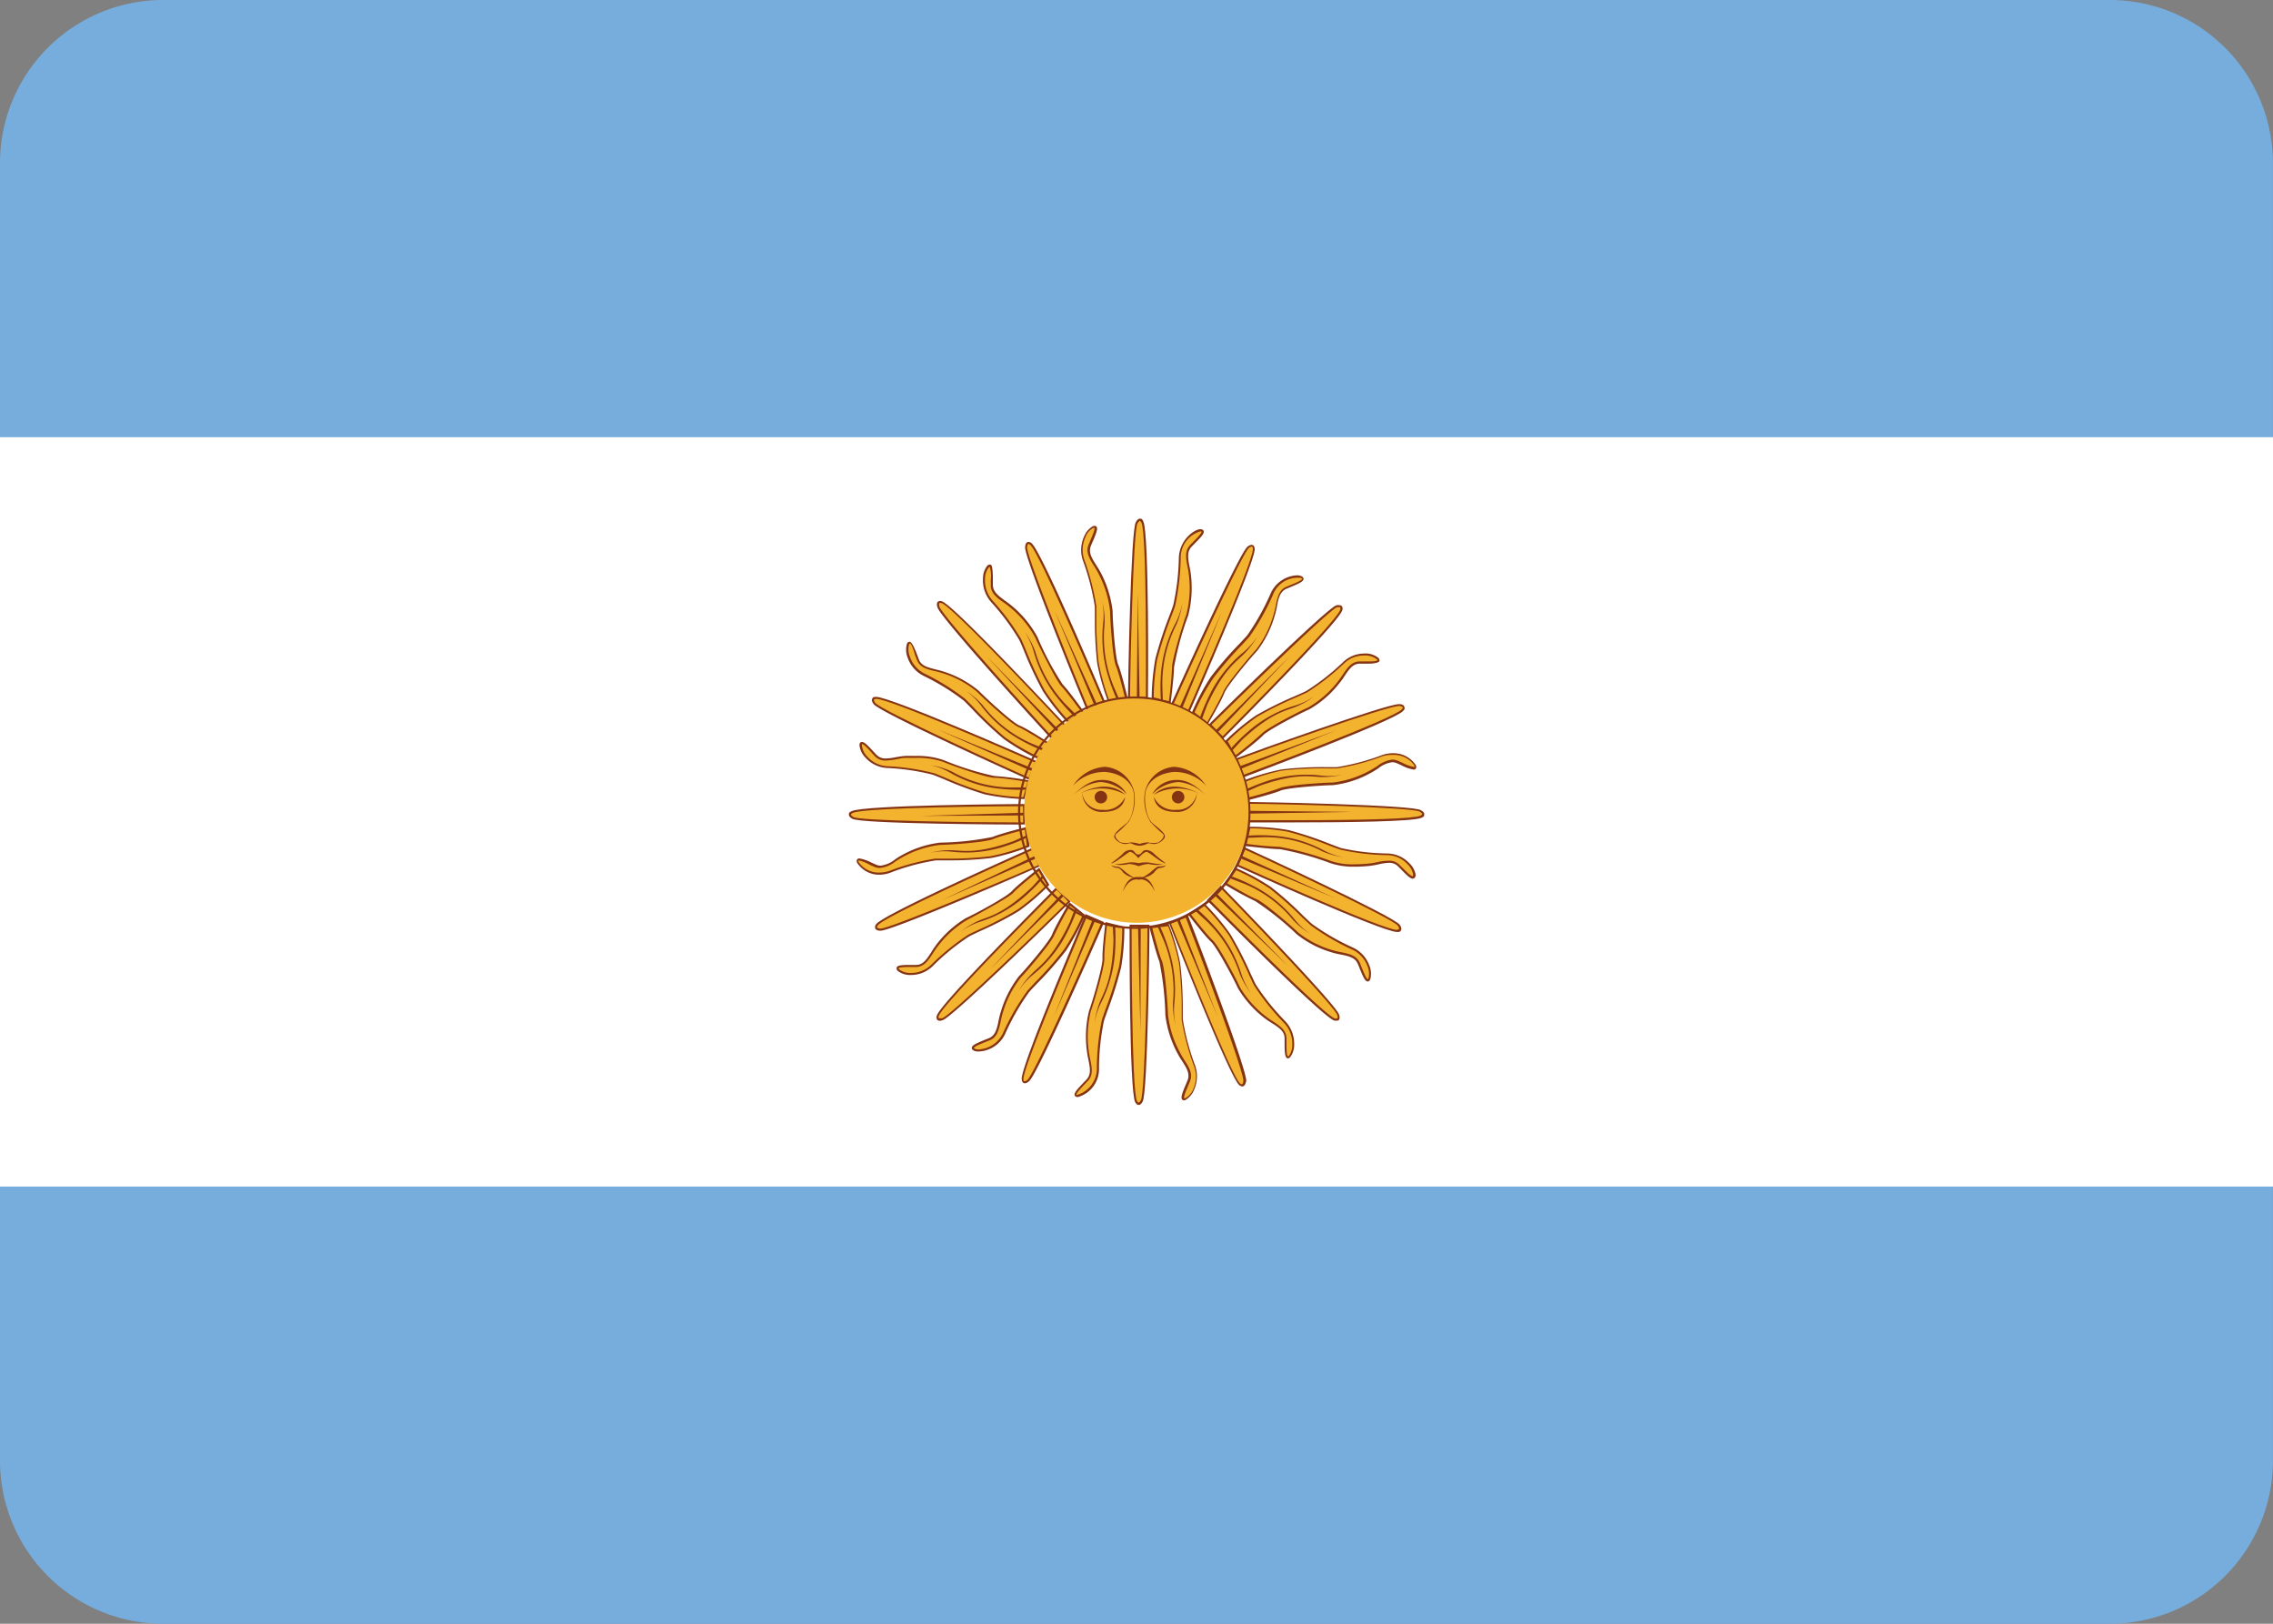 <svg id="Capa_1" data-name="Capa 1" xmlns="http://www.w3.org/2000/svg" viewBox="0 0 286.97 204.98"><rect x="0" y="0" width="286.97" height="204.98" fill="#808080" stroke="none"/><defs><style>.cls-1{fill:#76addd;}.cls-2{fill:#fff;}.cls-3{fill:#f4b32e;}.cls-4{fill:#843413;}</style></defs><path class="cls-1" d="M293.48,232a20.6,20.6,0,0,1-20.71,20.49H27.23A20.6,20.6,0,0,1,6.52,232V68A20.6,20.6,0,0,1,27.23,47.51H272.77A20.6,20.6,0,0,1,293.48,68Z" transform="translate(-6.52 -47.51)"/><path class="cls-2" d="M6.52,102.7h287v94.6H6.52Z" transform="translate(-6.52 -47.51)"/><path class="cls-3" d="M150,113.49c-.6.75-1,20-1,22.12h2.27s.17-20.58-.58-22.2C150.4,112.7,150,113.49,150,113.49Z" transform="translate(-6.52 -47.51)"/><path class="cls-4" d="M151.45,135.74h-2.52v-.13c0-1.12.34-21.37,1-22.2,0,0,.21-.43.5-.43s.32.13.44.37c.75,1.63.59,21.42.58,22.26Zm-2.26-.26h2c0-1.76.13-20.51-.56-22-.07-.13-.15-.21-.21-.21s-.22.18-.28.3C149.59,114.29,149.2,132.52,149.19,135.48Z" transform="translate(-6.52 -47.51)"/><polygon class="cls-4" points="143.53 88.05 143.64 74.77 143.87 88.01 143.53 88.05"/><path class="cls-3" d="M136.07,116.58c-.25.94,7,18.73,7.83,20.64l2.07-.93s-7.95-18.91-9.27-20.08C136.1,115.71,136.07,116.58,136.07,116.58Z" transform="translate(-6.52 -47.51)"/><path class="cls-4" d="M143.83,137.4l-.05-.12c-.44-1-8.12-19.7-7.83-20.74,0-.21.1-.62.42-.62a.63.63,0,0,1,.41.19c1.33,1.18,9,19.35,9.31,20.13l0,.12Zm-7.46-21.22c-.12,0-.17.28-.17.4-.22.91,6.61,17.76,7.77,20.47l1.83-.83c-.68-1.61-8-18.82-9.19-19.91C136.48,116.2,136.41,116.18,136.37,116.18Z" transform="translate(-6.52 -47.51)"/><polygon class="cls-4" points="138.26 89.25 133.13 77.06 138.56 89.08 138.26 89.25"/><path class="cls-3" d="M164.16,116.57c-.85.45-8.79,17.93-9.62,19.84l2.07.93s8.28-18.75,8.24-20.54C164.81,116,164.16,116.57,164.16,116.57Z" transform="translate(-6.52 -47.51)"/><path class="cls-4" d="M156.68,137.52l-2.31-1,0-.12c.45-1,8.74-19.41,9.68-19.9a.89.89,0,0,1,.48-.21c.14,0,.37.07.4.54,0,1.8-7.91,19.84-8.25,20.61Zm-2-1.18,1.84.83c.7-1.6,8.21-18.7,8.18-20.37,0-.19-.06-.29-.15-.29a.64.64,0,0,0-.33.16C163.44,117.12,155.89,133.64,154.71,136.34Z" transform="translate(-6.52 -47.51)"/><polygon class="cls-4" points="148.95 89.26 154.29 77.16 149.27 89.36 148.95 89.26"/><path class="cls-3" d="M175.29,124.12c-.94.1-14.56,13.44-16,14.91l1.59,1.64s14.38-14.4,15-16.08C176.1,123.84,175.29,124.12,175.29,124.12Z" transform="translate(-6.52 -47.51)"/><path class="cls-4" d="M160.88,140.86,159.11,139l.09-.09c.77-.79,15-14.82,16.08-15a1,1,0,0,1,.31,0,.41.41,0,0,1,.37.16.59.59,0,0,1,0,.53c-.6,1.7-14.42,15.55-15,16.14ZM159.47,139l1.42,1.46c1.22-1.23,14.29-14.38,14.85-16,0-.13,0-.24,0-.29a.21.21,0,0,0-.16,0,1,1,0,0,0-.26,0C174.43,124.37,161.53,137,159.47,139Z" transform="translate(-6.52 -47.51)"/><polygon class="cls-4" points="153.5 92.2 162.78 82.91 153.77 92.42 153.5 92.2"/><path class="cls-3" d="M158.07,114.42a3.55,3.55,0,0,0-2.59,3.54,30.58,30.58,0,0,1-.71,5.93c-.25.85-1.79,4.61-2.26,6.76a29.44,29.44,0,0,0-.46,5l2.15.56s.45-3.38.42-4.43a38.66,38.66,0,0,1,1.79-6.61,13,13,0,0,0,.35-5c-.13-1.44-.8-2.82.1-3.77S158.94,114.45,158.07,114.42Z" transform="translate(-6.52 -47.51)"/><path class="cls-4" d="M154.3,136.37l-2.38-.62v-.1a30,30,0,0,1,.47-5,49.2,49.2,0,0,1,1.75-5.36c.25-.65.44-1.16.51-1.41a30,30,0,0,0,.7-5.89c.06-2.38,2-3.67,2.7-3.67.24,0,.38.08.43.21.12.31-.31.77-1.08,1.54l-.45.47c-.61.64-.44,1.5-.25,2.5a10.58,10.58,0,0,1,.19,1.17,13.85,13.85,0,0,1-.36,5,37.86,37.86,0,0,0-1.79,6.56c0,1.05-.4,4.31-.42,4.45Zm-2.12-.82,1.91.49a42.46,42.46,0,0,0,.4-4.25c0-1.09,1.44-5.73,1.8-6.67a13.31,13.31,0,0,0,.34-4.92,10.42,10.42,0,0,0-.18-1.14c-.2-1-.39-2,.31-2.73l.46-.47c.4-.41,1.08-1.1,1-1.26,0,0,0,0-.17,0h0a3.43,3.43,0,0,0-2.46,3.41,31.47,31.47,0,0,1-.71,6c-.08.26-.27.77-.52,1.42a47.92,47.92,0,0,0-1.74,5.33A28.79,28.79,0,0,0,152.18,135.55Z" transform="translate(-6.52 -47.51)"/><path class="cls-4" d="M153.08,135.78a23.56,23.56,0,0,1,0-3,16.47,16.47,0,0,1,1.86-6.62,9,9,0,0,0,.86-2.59,10.65,10.65,0,0,1-.74,2.75,16.46,16.46,0,0,0-1.79,7.74l.06,1.93Z" transform="translate(-6.52 -47.51)"/><path class="cls-3" d="M170.79,120.35a3.5,3.5,0,0,0-3.74,2.23,29.75,29.75,0,0,1-2.9,5.18c-.56.68-3.41,3.53-4.66,5.33a29,29,0,0,0-2.33,4.42l1.76,1.37S160.63,136,161,135s3.48-4.66,4.17-5.38a13.1,13.1,0,0,0,2.22-4.45c.43-1.38.33-2.91,1.52-3.43S171.57,120.73,170.79,120.35Z" transform="translate(-6.52 -47.51)"/><path class="cls-4" d="M159,139.07l-2-1.52,0-.09a28.66,28.66,0,0,1,2.35-4.45,44.94,44.94,0,0,1,3.66-4.24c.47-.5.84-.89,1-1.09a30.47,30.47,0,0,0,2.89-5.16,3.83,3.83,0,0,1,3.37-2.38,1.33,1.33,0,0,1,.54.1c.19.09.29.21.28.35,0,.33-.57.58-1.57,1l-.6.25c-.8.35-1,1.21-1.18,2.2a9.56,9.56,0,0,1-.27,1.15,13.38,13.38,0,0,1-2.25,4.5c-.74.77-3.79,4.39-4.14,5.34s-2,3.8-2.09,3.92Zm-1.64-1.6,1.57,1.21c.33-.57,1.67-2.92,2-3.76.38-1,3.5-4.7,4.19-5.42a13.12,13.12,0,0,0,2.19-4.4,9.11,9.11,0,0,0,.27-1.12c.21-1,.4-2,1.33-2.39l.6-.25c.53-.22,1.41-.58,1.42-.76,0,0,0,0-.14-.11a3.35,3.35,0,0,0-3.57,2.16,30.23,30.23,0,0,1-2.92,5.21c-.17.21-.55.61-1,1.11a46.87,46.87,0,0,0-3.63,4.21A28.73,28.73,0,0,0,157.32,137.47Z" transform="translate(-6.52 -47.51)"/><path class="cls-4" d="M158.05,138a26,26,0,0,1,1.18-2.77,16.19,16.19,0,0,1,4.23-5.35,9.25,9.25,0,0,0,1.79-2,10.69,10.69,0,0,1-1.73,2.24c-1,1-2.57,2-4.6,6.41l-.67,1.8Z" transform="translate(-6.52 -47.51)"/><path class="cls-3" d="M183.22,136.5c-.9-.31-18.68,6.1-20.59,6.83l.79,2.17s18.9-7.06,20.13-8.34C184.07,136.57,183.22,136.5,183.22,136.5Z" transform="translate(-6.52 -47.51)"/><path class="cls-4" d="M163.35,145.66l-.89-2.41.12,0c1.63-.63,18.87-6.85,20.55-6.85h.13s.46,0,.56.33,0,.34-.18.55c-1.23,1.29-19.4,8.08-20.17,8.37Zm-.55-2.25.7,1.92c1.61-.6,18.82-7.07,20-8.26.1-.12.15-.22.12-.27s-.24-.16-.37-.17h-.08C181.6,136.62,165.44,142.41,162.8,143.41Z" transform="translate(-6.52 -47.51)"/><polygon class="cls-4" points="156.51 96.74 168.7 92.19 156.66 97.05 156.51 96.74"/><path class="cls-3" d="M185.83,149.88c-.73-.62-19.58-1-21.62-1v2.32s20.12.2,21.7-.57C186.6,150.25,185.83,149.88,185.83,149.88Z" transform="translate(-6.52 -47.51)"/><path class="cls-4" d="M169.64,151.33h0c-3.08,0-5.4,0-5.42,0h-.13v-2.58h.13c1.1,0,20.89.36,21.71,1.05,0,0,.41.2.41.5s-.12.33-.36.45C184.93,151.23,176.51,151.33,169.64,151.33Zm-5.3-.28c.52,0,2.62,0,5.29,0,9.69,0,15.46-.2,16.23-.57.13-.07.21-.15.21-.21s-.17-.24-.29-.29c-.72-.57-18.55-1-21.44-1Z" transform="translate(-6.52 -47.51)"/><polygon class="cls-4" points="157.75 102.36 170.72 102.49 157.78 102.71 157.75 102.36"/><path class="cls-3" d="M180.4,130.64a3.42,3.42,0,0,0-4.28.57,28.84,28.84,0,0,1-4.64,3.63c-.77.41-4.48,1.91-6.31,3.08a28.32,28.32,0,0,0-3.81,3.16l1.11,2s2.67-2,3.38-2.79,5-2.93,5.88-3.32a12.56,12.56,0,0,0,3.73-3.22c.91-1.1,1.4-2.56,2.7-2.57S181,131.29,180.4,130.64Z" transform="translate(-6.52 -47.51)"/><path class="cls-4" d="M162.43,143.23l-1.24-2.18.08-.07a28.19,28.19,0,0,1,3.84-3.17,46,46,0,0,1,5-2.47c.62-.27,1.11-.49,1.34-.61a29.44,29.44,0,0,0,4.61-3.61,3.87,3.87,0,0,1,2.71-1.11,2.58,2.58,0,0,1,1.76.54c.14.16.19.31.13.44s-.56.3-1.3.3h-1.17c-.88,0-1.36.72-1.92,1.56a8.81,8.81,0,0,1-.69.95,13,13,0,0,1-3.77,3.26c-1,.43-5.15,2.56-5.84,3.29s-3.29,2.72-3.4,2.8Zm-.91-2.13,1,1.74a41.22,41.22,0,0,0,3.25-2.68c.74-.78,5-2.95,5.92-3.35a12.89,12.89,0,0,0,3.68-3.19c.24-.29.46-.62.67-.93.58-.86,1.12-1.67,2.12-1.68h1.18c.91,0,1-.1,1.07-.14s0-.06-.09-.15a2.4,2.4,0,0,0-1.57-.46,3.64,3.64,0,0,0-2.54,1,29.5,29.5,0,0,1-4.66,3.65c-.24.12-.73.34-1.36.62a45.42,45.42,0,0,0-4.94,2.45A27.3,27.3,0,0,0,161.52,141.1Z" transform="translate(-6.52 -47.51)"/><path class="cls-4" d="M162,141.92a23.59,23.59,0,0,1,2.13-2.09,15.83,15.83,0,0,1,5.92-3.26,8.65,8.65,0,0,0,2.42-1.18,10.16,10.16,0,0,1-2.44,1.38c-1.32.5-3.14.85-6.66,4.1l-1.3,1.4Z" transform="translate(-6.52 -47.51)"/><path class="cls-3" d="M185.15,144.09a3.46,3.46,0,0,0-4.17-1.18,28.51,28.51,0,0,1-5.65,1.5c-.87.06-4.85,0-7,.31a28.46,28.46,0,0,0-4.72,1.39l.28,2.25s3.24-.8,4.18-1.22,5.69-.71,6.67-.71a12.13,12.13,0,0,0,4.66-1.49c1.27-.64,2.27-1.79,3.47-1.28S185.44,144.92,185.15,144.09Z" transform="translate(-6.52 -47.51)"/><path class="cls-4" d="M163.8,148.52l-.31-2.49.09,0a28.47,28.47,0,0,1,4.75-1.39,43.39,43.39,0,0,1,5.52-.29c.68,0,1.21,0,1.47,0a29.43,29.43,0,0,0,5.62-1.49,4,4,0,0,1,1.4-.26,3.34,3.34,0,0,1,2.93,1.51.46.46,0,0,1,0,.42.34.34,0,0,1-.29.13h0a5.25,5.25,0,0,1-1.54-.55l-.59-.26a1.41,1.41,0,0,0-.56-.12,3.62,3.62,0,0,0-1.8.8,11,11,0,0,1-1,.6,12.76,12.76,0,0,1-4.72,1.5c-1,0-5.72.3-6.62.7s-4.07,1.19-4.2,1.23Zm0-2.32.25,2a41.39,41.39,0,0,0,4-1.18c1-.43,5.74-.72,6.72-.72a12.93,12.93,0,0,0,4.61-1.47c.33-.18.66-.39,1-.59a3.77,3.77,0,0,1,1.94-.84,1.74,1.74,0,0,1,.66.14l.59.26a5.31,5.31,0,0,0,1.44.53.12.12,0,0,0,.08,0s0-.06,0-.18a3.11,3.11,0,0,0-2.69-1.34A3.84,3.84,0,0,0,181,143a28.68,28.68,0,0,1-5.68,1.51c-.27,0-.8,0-1.49,0a44.58,44.58,0,0,0-5.48.28A27.65,27.65,0,0,0,163.77,146.2Z" transform="translate(-6.52 -47.51)"/><path class="cls-4" d="M163.89,147.14a23.76,23.76,0,0,1,2.75-1.08,15.69,15.69,0,0,1,6.7-.64,8.42,8.42,0,0,0,2.67-.13,10,10,0,0,1-2.77.31c-1.4-.07-3.21-.47-7.69,1.11l-1.74.77Z" transform="translate(-6.52 -47.51)"/><path class="cls-3" d="M183.12,164.32c-.43-.86-17.58-8.87-19.46-9.7l-.89,2.13s18.39,8.34,20.14,8.28C183.68,165,183.12,164.32,183.12,164.32Z" transform="translate(-6.52 -47.51)"/><path class="cls-4" d="M182.89,165.16c-1.86,0-19.43-7.95-20.18-8.29l-.11-.05,1-2.37.12.05c1,.45,19,8.8,19.52,9.76,0,0,.29.36.18.64s-.23.25-.5.26Zm-20-8.48c1.57.71,18.23,8.22,20,8.22V165l0-.13c.15,0,.25-.05.27-.1s-.07-.29-.15-.39c-.44-.82-16.65-8.43-19.3-9.61Z" transform="translate(-6.52 -47.51)"/><polygon class="cls-4" points="156.8 108.06 168.67 113.44 156.7 108.39 156.8 108.06"/><path class="cls-3" d="M185.06,158a3.52,3.52,0,0,0-3.48-2.63,28.46,28.46,0,0,1-5.8-.67c-.84-.26-4.52-1.81-6.63-2.27a27.9,27.9,0,0,0-4.89-.43l-.53,2.2s3.31.43,4.33.39,5.57,1.43,6.48,1.79a12.25,12.25,0,0,0,4.87.32c1.41-.14,2.75-.84,3.69.07S185,158.88,185.06,158Z" transform="translate(-6.52 -47.51)"/><path class="cls-4" d="M184.88,158.43h0c-.31,0-.74-.42-1.41-1.11-.16-.16-.31-.32-.46-.46a1.54,1.54,0,0,0-1.14-.43,7.16,7.16,0,0,0-1.3.19,10.2,10.2,0,0,1-1.15.2,17.08,17.08,0,0,1-1.88.1,9.17,9.17,0,0,1-3-.43,37.92,37.92,0,0,0-6.4-1.78h0c-1,0-4.22-.38-4.35-.39l-.15,0,.59-2.44h.1a27.72,27.72,0,0,1,4.92.43,45.58,45.58,0,0,1,5.25,1.76c.64.24,1.14.44,1.39.51a27.78,27.78,0,0,0,5.76.67,3.93,3.93,0,0,1,2.82,1.25,2.59,2.59,0,0,1,.79,1.52C185.17,158.37,185,158.43,184.88,158.43Zm-3-2.26a1.74,1.74,0,0,1,1.31.5l.47.46c.45.46,1,1,1.23,1,0,0,.05-.15.05-.18a2.34,2.34,0,0,0-.71-1.33,3.58,3.58,0,0,0-2.64-1.16,29,29,0,0,1-5.84-.69c-.25-.08-.76-.27-1.4-.51a43.7,43.7,0,0,0-5.21-1.75,26.91,26.91,0,0,0-4.77-.43l-.47,1.95a38.18,38.18,0,0,0,4.16.38h0a38.39,38.39,0,0,1,6.49,1.79,8.51,8.51,0,0,0,2.95.42c.76,0,1.43-.06,1.86-.1s.75-.12,1.12-.19A6.68,6.68,0,0,1,181.87,156.17Z" transform="translate(-6.52 -47.51)"/><path class="cls-4" d="M164.14,153a21.38,21.38,0,0,1,3,0,15.56,15.56,0,0,1,6.48,1.85,8.62,8.62,0,0,0,2.54.87,10.34,10.34,0,0,1-2.7-.74,15.39,15.39,0,0,0-7.57-1.78l-1.89.08Z" transform="translate(-6.52 -47.51)"/><path class="cls-3" d="M175.47,175.59c-.11-1-13.35-14.7-14.81-16.15l-1.58,1.65s14.28,14.5,15.94,15.08C175.76,176.41,175.47,175.59,175.47,175.59Z" transform="translate(-6.52 -47.51)"/><path class="cls-4" d="M175.25,176.35a1,1,0,0,1-.27,0c-1.67-.59-15.41-14.52-16-15.11l-.09-.1,1.76-1.84.09.09c.79.79,14.72,15.16,14.84,16.23a.77.77,0,0,1,0,.62A.35.35,0,0,1,175.25,176.35Zm-16-15.26c1.22,1.24,14.26,14.41,15.8,15l.19,0c.09,0,.11,0,.12,0a.6.6,0,0,0,0-.41c-.12-.92-12.62-13.93-14.68-16Z" transform="translate(-6.52 -47.51)"/><polygon class="cls-4" points="153.49 112.68 162.7 122.03 153.28 112.96 153.49 112.68"/><path class="cls-3" d="M163.67,184c.28-.93-6.55-18.91-7.33-20.84l-2.09.88s7.49,19.1,8.79,20.31C163.62,184.88,163.67,184,163.67,184Z" transform="translate(-6.52 -47.51)"/><path class="cls-4" d="M163.36,184.66h0a.68.68,0,0,1-.41-.2c-1.3-1.22-8.51-19.58-8.82-20.36l0-.12,2.33-1,.05.12c.42,1,7.64,19.89,7.34,20.92C163.79,184.25,163.68,184.66,163.36,184.66Zm-9-20.54c.65,1.63,7.51,19,8.71,20.15a.39.39,0,0,0,.24.12c.12,0,.18-.29.18-.39.24-.9-6.18-17.92-7.27-20.66Z" transform="translate(-6.52 -47.51)"/><polygon class="cls-4" points="148.93 116.09 153.76 128.41 148.63 116.26 148.93 116.09"/><path class="cls-3" d="M169.38,180.85a3.63,3.63,0,0,0-.71-4.36,29.88,29.88,0,0,1-3.69-4.63c-.42-.78-2-4.52-3.2-6.35a29,29,0,0,0-3.21-3.8l-1.88,1.2s2.07,2.67,2.83,3.37,3,5,3.43,5.9a12.45,12.45,0,0,0,3.27,3.71c1.1.9,2.54,1.36,2.59,2.68S168.75,181.47,169.38,180.85Z" transform="translate(-6.52 -47.51)"/><path class="cls-4" d="M169.14,181.12h0c-.41,0-.43-.79-.44-1.89,0-.22,0-.44,0-.66,0-.89-.75-1.36-1.59-1.9a10.31,10.31,0,0,1-1-.68,13.36,13.36,0,0,1-3.31-3.75c-.44-1-2.66-5.19-3.4-5.86s-2.76-3.28-2.84-3.39l-.09-.12,2.08-1.33.08.07a28.94,28.94,0,0,1,3.22,3.83,46.17,46.17,0,0,1,2.57,5c.29.62.52,1.12.64,1.35a29.55,29.55,0,0,0,3.68,4.59,4.11,4.11,0,0,1,1.17,2.91,2.6,2.6,0,0,1-.48,1.64A.46.46,0,0,1,169.14,181.12Zm-12.26-18.18c.4.52,2.07,2.64,2.72,3.24.8.73,3.05,5,3.46,5.95a13,13,0,0,0,3.24,3.66,9.71,9.71,0,0,0,.93.65c.86.57,1.67,1.1,1.71,2.12,0,.22,0,.44,0,.67,0,.48,0,1.62.19,1.62s.05,0,.15-.09a2.34,2.34,0,0,0,.39-1.46,3.73,3.73,0,0,0-1.1-2.72,29.9,29.9,0,0,1-3.71-4.66c-.13-.23-.36-.73-.65-1.36a47.44,47.44,0,0,0-2.55-5,29.43,29.43,0,0,0-3.12-3.71Z" transform="translate(-6.52 -47.51)"/><path class="cls-4" d="M157.77,162.37a23.39,23.39,0,0,1,2.1,2.11,16.4,16.4,0,0,1,3.38,6,9.08,9.08,0,0,0,1.23,2.43,10.49,10.49,0,0,1-1.43-2.45,16.29,16.29,0,0,0-4.21-6.68l-1.41-1.29Z" transform="translate(-6.52 -47.51)"/><path class="cls-3" d="M179.42,171.06a3.59,3.59,0,0,0-2.2-3.8,29.55,29.55,0,0,1-5.09-2.94c-.67-.57-3.47-3.46-5.24-4.73a27.92,27.92,0,0,0-4.33-2.35l-1.33,1.82s2.88,1.72,3.84,2.09,4.58,3.53,5.29,4.22a12.22,12.22,0,0,0,4.36,2.24c1.35.43,2.85.33,3.36,1.54S179.06,171.87,179.42,171.06Z" transform="translate(-6.52 -47.51)"/><path class="cls-4" d="M179.2,171.41c-.33,0-.58-.58-1-1.6-.08-.21-.16-.42-.25-.61-.34-.82-1.18-1-2.15-1.19a9.26,9.26,0,0,1-1.13-.27,12.93,12.93,0,0,1-4.41-2.27,37.32,37.32,0,0,0-5.25-4.2,43.62,43.62,0,0,1-3.85-2.1l-.13-.07,1.47-2,.1,0a28.51,28.51,0,0,1,4.36,2.37,44.61,44.61,0,0,1,4.16,3.71c.5.47.89.85,1.09,1a29.16,29.16,0,0,0,5.05,2.92,4,4,0,0,1,2.13,2.27,2.66,2.66,0,0,1,.14,1.71C179.45,171.31,179.34,171.41,179.2,171.41ZM161.42,159c.56.33,2.87,1.69,3.69,2,1,.38,4.62,3.55,5.33,4.25a12.69,12.69,0,0,0,4.32,2.21,10.34,10.34,0,0,0,1.1.26c1,.21,1.94.4,2.34,1.34.08.2.17.41.25.62.22.54.58,1.44.75,1.44,0,0,.05,0,.1-.14a2.35,2.35,0,0,0-.14-1.51,3.68,3.68,0,0,0-2-2.12,29.61,29.61,0,0,1-5.12-3c-.2-.17-.59-.55-1.09-1a45.45,45.45,0,0,0-4.14-3.69,28.64,28.64,0,0,0-4.22-2.3Z" transform="translate(-6.52 -47.51)"/><path class="cls-4" d="M162.05,158.16a22.05,22.05,0,0,1,2.71,1.19,15.92,15.92,0,0,1,5.26,4.29,8.48,8.48,0,0,0,2,1.8,10.35,10.35,0,0,1-2.21-1.75,15.83,15.83,0,0,0-6.29-4.65l-1.77-.68Z" transform="translate(-6.52 -47.51)"/><path class="cls-3" d="M150.67,186.51c.59-.76.86-20,.85-22.13h-2.26s-.06,20.59.69,22.2C150.3,187.3,150.67,186.51,150.67,186.51Z" transform="translate(-6.52 -47.51)"/><path class="cls-4" d="M150.27,187h0c-.17,0-.31-.13-.44-.37-.75-1.63-.7-21.41-.7-22.26v-.13h2.52v.13c0,1.12-.22,21.37-.88,22.21C150.76,186.61,150.57,187,150.27,187Zm-.88-22.5c0,1.76,0,20.51.67,22,.07.13.15.21.21.21s.23-.18.28-.3c.55-.74.85-19,.84-21.94Z" transform="translate(-6.52 -47.51)"/><polygon class="cls-4" points="144.02 116.93 143.98 130.2 143.68 116.97 144.02 116.93"/><path class="cls-3" d="M142.6,185.87a3.55,3.55,0,0,0,2.54-3.57,30.55,30.55,0,0,1,.63-5.94c.24-.86,1.73-4.64,2.17-6.79a30.1,30.1,0,0,0,.4-5l-2.16-.53s-.4,3.39-.36,4.43-1.36,5.7-1.7,6.64a13.25,13.25,0,0,0-.29,5c.15,1.44.84,2.8,0,3.77S141.73,185.85,142.6,185.87Z" transform="translate(-6.52 -47.51)"/><path class="cls-4" d="M142.61,186h0c-.21,0-.35-.07-.4-.2-.12-.31.3-.77,1.05-1.56l.45-.47c.6-.65.42-1.51.22-2.5a11,11,0,0,1-.2-1.17,13.56,13.56,0,0,1,.29-5c.37-1,1.74-5.58,1.69-6.59s.35-4.31.37-4.45v-.15l2.39.59v.1a30,30,0,0,1-.4,5,47.1,47.1,0,0,1-1.69,5.39c-.23.65-.42,1.17-.49,1.42a30.14,30.14,0,0,0-.62,5.9A3.67,3.67,0,0,1,142.61,186Zm3.68-21.8c-.07.65-.38,3.35-.34,4.26.05,1.09-1.36,5.75-1.71,6.69a13.31,13.31,0,0,0-.28,4.92,11.05,11.05,0,0,0,.2,1.15c.21,1,.41,2-.28,2.73l-.45.47c-.4.42-1.07,1.12-1,1.28s0,0,.17,0v0a3.47,3.47,0,0,0,2.4-3.44,30.67,30.67,0,0,1,.64-6c.07-.26.26-.77.49-1.43a47,47,0,0,0,1.68-5.35,28.86,28.86,0,0,0,.39-4.88Z" transform="translate(-6.52 -47.51)"/><path class="cls-4" d="M147.31,164.44a25,25,0,0,1,0,3,16.55,16.55,0,0,1-1.77,6.64,8.71,8.71,0,0,0-.83,2.6,10.71,10.71,0,0,1,.7-2.76c.56-1.32,1.56-2.91,1.69-7.76l-.09-1.93Z" transform="translate(-6.52 -47.51)"/><path class="cls-3" d="M156.2,186.24a3.63,3.63,0,0,0,1.11-4.28,30.89,30.89,0,0,1-1.53-5.77c-.07-.88,0-5-.39-7.13a29,29,0,0,0-1.4-4.81l-2.2.31s.82,3.3,1.24,4.26a39.14,39.14,0,0,1,.77,6.82,12.93,12.93,0,0,0,1.5,4.75c.65,1.29,1.78,2.3,1.3,3.53S155.39,186.54,156.2,186.24Z" transform="translate(-6.52 -47.51)"/><path class="cls-4" d="M156,186.41h0a.28.28,0,0,1-.25-.13c-.17-.26.06-.86.46-1.81l.25-.6c.32-.83-.15-1.56-.69-2.41a10,10,0,0,1-.6-1,13.6,13.6,0,0,1-1.52-4.81,38.33,38.33,0,0,0-.76-6.77c-.41-1-1.21-4.15-1.24-4.28l0-.14,2.44-.35,0,.1a28.88,28.88,0,0,1,1.42,4.84,47.08,47.08,0,0,1,.34,5.64c0,.69,0,1.24,0,1.5a30.26,30.26,0,0,0,1.52,5.73,4.18,4.18,0,0,1-.09,3.15,2.6,2.6,0,0,1-1.09,1.3A.8.8,0,0,1,156,186.41ZM152,164.67c.16.64.84,3.27,1.2,4.1.43,1,.76,5.86.78,6.87a13.18,13.18,0,0,0,1.49,4.69c.17.34.38.67.58,1,.56.87,1.09,1.69.72,2.65-.08.19-.17.4-.25.61-.24.55-.59,1.4-.49,1.56h0l.14,0a2.37,2.37,0,0,0,1-1.16,3.83,3.83,0,0,0,.08-2.94,31.46,31.46,0,0,1-1.54-5.8c0-.27,0-.83,0-1.52a48.72,48.72,0,0,0-.34-5.61,29.34,29.34,0,0,0-1.37-4.69Z" transform="translate(-6.52 -47.51)"/><path class="cls-4" d="M153,164.52a23.43,23.43,0,0,1,1.07,2.81,16.58,16.58,0,0,1,.71,6.84,9.21,9.21,0,0,0,.15,2.73,10.55,10.55,0,0,1-.32-2.83,16.48,16.48,0,0,0-1.18-7.85l-.77-1.77Z" transform="translate(-6.52 -47.51)"/><path class="cls-3" d="M136.33,183.93c.85-.45,8.61-18,9.41-20l-2.08-.91s-8.08,18.85-8,20.64C135.69,184.5,136.33,183.93,136.33,183.93Z" transform="translate(-6.52 -47.51)"/><path class="cls-4" d="M135.91,184.26h0c-.13,0-.37-.07-.4-.54-.06-1.8,7.7-19.93,8-20.7l.05-.12,2.32,1,0,.12c-.43,1-8.53,19.5-9.47,20A.8.8,0,0,1,135.91,184.26Zm7.82-21c-.69,1.61-8,18.8-8,20.47,0,.19.06.29.14.29a.73.73,0,0,0,.34-.17c.79-.46,8.17-17.06,9.32-19.78Z" transform="translate(-6.52 -47.51)"/><polygon class="cls-4" points="138.3 116.12 133.08 128.28 137.97 116.02 138.3 116.12"/><path class="cls-3" d="M125.48,176.18c1-.09,14.59-13.4,16-14.87l-1.59-1.64s-14.41,14.36-15,16.05C124.68,176.47,125.48,176.18,125.48,176.18Z" transform="translate(-6.52 -47.51)"/><path class="cls-4" d="M125.18,176.37h0a.41.41,0,0,1-.36-.16.58.58,0,0,1,0-.54c.6-1.69,14.45-15.51,15-16.1l.09-.09,1.77,1.83-.09.09c-.78.8-15.05,14.79-16.11,14.91A1,1,0,0,1,125.18,176.37Zm14.75-16.52c-1.23,1.23-14.33,14.34-14.89,15.91a.37.37,0,0,0,0,.29.22.22,0,0,0,.16,0h0a1,1,0,0,0,.26,0c.91-.12,13.84-12.67,15.9-14.75Z" transform="translate(-6.52 -47.51)"/><polygon class="cls-4" points="134.27 113.12 124.98 122.38 134.01 112.9 134.27 113.12"/><path class="cls-3" d="M129.55,180a3.45,3.45,0,0,0,3.75-2.18,30.38,30.38,0,0,1,3-5.16c.57-.67,3.44-3.49,4.71-5.28a29.21,29.21,0,0,0,2.37-4.39l-1.75-1.39s-1.73,2.91-2.11,3.89-3.53,4.63-4.22,5.34a12.78,12.78,0,0,0-2.26,4.42c-.45,1.37-.37,2.91-1.56,3.42S128.77,179.65,129.55,180Z" transform="translate(-6.52 -47.51)"/><path class="cls-4" d="M130.05,180.25h0a1.22,1.22,0,0,1-.56-.1c-.19-.09-.29-.21-.28-.35,0-.34.58-.58,1.58-1l.6-.24c.81-.35,1-1.2,1.2-2.19a9.68,9.68,0,0,1,.29-1.15,13.54,13.54,0,0,1,2.29-4.48c.74-.76,3.83-4.35,4.19-5.29s2-3.79,2.12-3.91l.07-.12L143.5,163l0,.09a30.34,30.34,0,0,1-2.39,4.42,45,45,0,0,1-3.7,4.2c-.47.5-.85.89-1,1.09a29.72,29.72,0,0,0-2.94,5.12A3.87,3.87,0,0,1,130.05,180.25Zm11.57-18.42a42.4,42.4,0,0,0-2,3.74c-.4,1-3.55,4.66-4.25,5.38a13.06,13.06,0,0,0-2.23,4.37,11.46,11.46,0,0,0-.28,1.12c-.22,1-.42,2-1.35,2.38l-.6.24c-.53.22-1.42.57-1.43.75,0,0,0,.05.14.1a1,1,0,0,0,.45.08,3.61,3.61,0,0,0,3.14-2.2,30.09,30.09,0,0,1,3-5.18c.17-.21.55-.6,1-1.1a45.65,45.65,0,0,0,3.67-4.17,28.17,28.17,0,0,0,2.32-4.28Z" transform="translate(-6.52 -47.51)"/><path class="cls-4" d="M142.45,162.48a24.86,24.86,0,0,1-1.2,2.75,16.14,16.14,0,0,1-4.29,5.31,9,9,0,0,0-1.8,2,10.66,10.66,0,0,1,1.75-2.22c1-1,2.59-2,4.66-6.36l.69-1.8Z" transform="translate(-6.52 -47.51)"/><path class="cls-3" d="M120,170a3.41,3.41,0,0,0,4.27-.65,28.85,28.85,0,0,1,4.58-3.71c.76-.43,4.44-2,6.25-3.19a28.65,28.65,0,0,0,3.76-3.22l-1.14-1.94s-2.64,2.07-3.34,2.84-4.92,3-5.82,3.42a12.75,12.75,0,0,0-3.67,3.29c-.9,1.12-1.37,2.58-2.66,2.61S119.37,169.35,120,170Z" transform="translate(-6.52 -47.51)"/><path class="cls-4" d="M121.57,170.59h0a2.55,2.55,0,0,1-1.7-.51.44.44,0,0,1-.14-.44c.13-.3.75-.32,1.83-.32h.64c.87,0,1.34-.75,1.89-1.59a10.47,10.47,0,0,1,.67-1,13.33,13.33,0,0,1,3.72-3.33c1-.44,5.11-2.65,5.78-3.39s3.24-2.77,3.35-2.86l.12-.09,1.27,2.16-.08.07a28.68,28.68,0,0,1-3.78,3.24,44.13,44.13,0,0,1-4.94,2.55c-.61.29-1.1.52-1.32.64a28.87,28.87,0,0,0-4.55,3.69A3.87,3.87,0,0,1,121.57,170.59Zm16.08-13.12c-.51.41-2.6,2.08-3.2,2.74s-5,3-5.86,3.45a13,13,0,0,0-3.63,3.26c-.24.3-.45.62-.66.94-.56.87-1.09,1.69-2.09,1.72h-.65c-.57,0-1.52,0-1.59.17,0,0,0,.05.09.15a2.33,2.33,0,0,0,1.51.43h0a3.6,3.6,0,0,0,2.58-1.09,30,30,0,0,1,4.61-3.73c.23-.13.72-.35,1.34-.64a44.28,44.28,0,0,0,4.9-2.54,28.14,28.14,0,0,0,3.67-3.13Z" transform="translate(-6.52 -47.51)"/><path class="cls-4" d="M138.19,158.39a24.28,24.28,0,0,1-2.09,2.12,15.76,15.76,0,0,1-5.87,3.37,8.55,8.55,0,0,0-2.39,1.22,10.24,10.24,0,0,1,2.41-1.43c1.32-.52,3.12-.9,6.59-4.21l1.29-1.42Z" transform="translate(-6.52 -47.51)"/><path class="cls-3" d="M117.63,164.84c.92.26,18.29-7.23,20.15-8.08l-.92-2.11s-18.45,8.2-19.6,9.55C116.78,164.82,117.63,164.84,117.63,164.84Z" transform="translate(-6.52 -47.51)"/><path class="cls-4" d="M117.69,165h-.09s-.46,0-.58-.29a.56.56,0,0,1,.14-.56c1.16-1.36,18.9-9.26,19.65-9.59l.12-.06,1,2.36-.12,0C136.21,157.62,119.17,165,117.69,165Zm19.11-10.16c-1.58.7-18.37,8.21-19.44,9.47-.09.12-.14.22-.11.28s.25.14.38.14h.06c1.34,0,17.31-6.85,19.92-8Z" transform="translate(-6.52 -47.51)"/><polygon class="cls-4" points="130.82 108.35 118.92 113.64 130.65 108.05 130.82 108.35"/><path class="cls-3" d="M114.17,150.76c.75.6,19.59.73,21.64.7l0-2.31s-20.12.09-21.7.87C113.4,150.39,114.17,150.76,114.17,150.76Z" transform="translate(-6.52 -47.51)"/><path class="cls-4" d="M135,151.6c-.2,0-20-.06-20.89-.74,0,0-.41-.2-.42-.5s.11-.32.35-.45c1.59-.79,20.93-.89,21.76-.9h.12l0,2.58h-1Zm.67-2.32c-1.72,0-20.05.13-21.51.86-.14.07-.21.15-.21.21s.18.23.29.29c.66.5,14.92.69,20.76.69h.7Z" transform="translate(-6.52 -47.51)"/><polygon class="cls-4" points="129.22 102.94 116.25 103 129.18 102.6 129.22 102.94"/><path class="cls-3" d="M115.16,141.6a3.51,3.51,0,0,0,3.4,2.73,28.68,28.68,0,0,1,5.78.86c.82.28,4.46,1.94,6.55,2.47a27.65,27.65,0,0,0,4.88.59l.59-2.18s-3.29-.55-4.31-.54-5.52-1.59-6.43-2a12.19,12.19,0,0,0-4.86-.48c-1.41.1-2.77.76-3.68-.18S115.21,140.71,115.16,141.6Z" transform="translate(-6.52 -47.51)"/><path class="cls-4" d="M135.86,148.38h-.1a28.46,28.46,0,0,1-4.9-.59,45.61,45.61,0,0,1-5.2-1.93c-.63-.26-1.12-.46-1.37-.55a28.58,28.58,0,0,0-5.74-.85,3.91,3.91,0,0,1-2.78-1.33,2.63,2.63,0,0,1-.74-1.54c0-.37.21-.42.31-.42.31,0,.73.43,1.39,1.15l.44.47a1.57,1.57,0,0,0,1.21.47,7.16,7.16,0,0,0,1.23-.16c.37-.06.75-.13,1.14-.16s.89,0,1.33,0a10,10,0,0,1,3.59.53,37.07,37.07,0,0,0,6.37,2h0a42.59,42.59,0,0,1,4.31.54l.14,0Zm-20.52-6.95s0,.11,0,.17A2.33,2.33,0,0,0,116,143a3.62,3.62,0,0,0,2.6,1.24,28.53,28.53,0,0,1,5.82.87c.25.08.74.29,1.38.55a43.72,43.72,0,0,0,5.16,1.91,26.74,26.74,0,0,0,4.75.58l.53-1.94c-.64-.1-3.22-.51-4.13-.51l0-.13v.13c-1.08,0-5.56-1.6-6.47-2a9.85,9.85,0,0,0-3.49-.51c-.43,0-.88,0-1.31,0s-.75.1-1.12.16a7.47,7.47,0,0,1-1.27.16A1.81,1.81,0,0,1,117,143c-.15-.15-.3-.32-.45-.48C116.1,142,115.55,141.43,115.34,141.43Z" transform="translate(-6.52 -47.51)"/><path class="cls-4" d="M135.92,147.2a23.49,23.49,0,0,1-2.95-.1,15.74,15.74,0,0,1-6.42-2,8.65,8.65,0,0,0-2.51-1,10.22,10.22,0,0,1,2.67.82,15.49,15.49,0,0,0,7.52,2l1.89,0Z" transform="translate(-6.52 -47.51)"/><path class="cls-3" d="M116.92,136.31c.45.86,17.67,8.7,19.55,9.51l.88-2.13s-18.47-8.16-20.22-8.09C116.36,135.66,116.92,136.31,116.92,136.31Z" transform="translate(-6.52 -47.51)"/><path class="cls-4" d="M136.54,146l-.12-.05c-1-.44-19.12-8.62-19.61-9.57,0,0-.3-.35-.19-.63s.23-.25.5-.27h0c1.89,0,19.5,7.77,20.25,8.1l.12.05Zm-19.39-10.26c-.17,0-.27.05-.29.11s.07.28.16.38c.45.81,16.72,8.27,19.38,9.43l.78-1.9C135.61,143.06,118.91,135.73,117.15,135.73Z" transform="translate(-6.52 -47.51)"/><polygon class="cls-4" points="130.29 97.36 118.38 92.09 130.38 97.02 130.29 97.36"/><path class="cls-3" d="M114.85,156.37a3.45,3.45,0,0,0,4.17,1.17,27.65,27.65,0,0,1,5.65-1.5c.87-.07,4.85,0,7-.34a28.06,28.06,0,0,0,4.72-1.4l-.28-2.24s-3.24.81-4.18,1.22-5.69.73-6.67.73a12.2,12.2,0,0,0-4.66,1.5c-1.26.65-2.27,1.79-3.46,1.29S114.56,155.54,114.85,156.37Z" transform="translate(-6.52 -47.51)"/><path class="cls-4" d="M117.65,157.93a3.3,3.3,0,0,1-2.92-1.51.47.47,0,0,1,0-.42.35.35,0,0,1,.3-.12,5.16,5.16,0,0,1,1.54.54l.59.26a1.5,1.5,0,0,0,.55.11,3.59,3.59,0,0,0,1.81-.79,9.7,9.7,0,0,1,1-.61,13,13,0,0,1,4.72-1.51,35.79,35.79,0,0,0,6.62-.72c.94-.41,4.06-1.2,4.2-1.23l.14,0,.31,2.49-.09,0a27.85,27.85,0,0,1-4.74,1.4,43.47,43.47,0,0,1-5.52.3c-.68,0-1.22,0-1.47,0a28,28,0,0,0-5.62,1.5A4.13,4.13,0,0,1,117.65,157.93ZM115,156.14h-.09a.41.41,0,0,0,0,.18,3.07,3.07,0,0,0,2.68,1.34,3.86,3.86,0,0,0,1.32-.25,28,28,0,0,1,5.69-1.51c.26,0,.8,0,1.48,0a42.8,42.8,0,0,0,5.49-.3,26.8,26.8,0,0,0,4.59-1.35l-.25-2c-.63.16-3.21.83-4,1.18-1,.44-5.73.74-6.72.74a12.78,12.78,0,0,0-4.6,1.48,10.51,10.51,0,0,0-1,.6,3.81,3.81,0,0,1-2,.83,1.68,1.68,0,0,1-.65-.13l-.59-.26A5.44,5.44,0,0,0,115,156.14Z" transform="translate(-6.52 -47.51)"/><path class="cls-4" d="M136.1,153.28a22,22,0,0,1-2.75,1.08,15.66,15.66,0,0,1-6.7.66,8.75,8.75,0,0,0-2.67.13,10,10,0,0,1,2.77-.31c1.41.07,3.21.46,7.69-1.13l1.74-.77Z" transform="translate(-6.52 -47.51)"/><path class="cls-3" d="M144.47,114.07a3.6,3.6,0,0,0-1.14,4.26,30.79,30.79,0,0,1,1.48,5.78c.07.89,0,5,.34,7.14a29.07,29.07,0,0,0,1.37,4.82l2.19-.29s-.79-3.31-1.2-4.27-.71-5.82-.72-6.83a12.92,12.92,0,0,0-1.47-4.76c-.63-1.29-1.76-2.32-1.26-3.54S145.28,113.77,144.47,114.07Z" transform="translate(-6.52 -47.51)"/><path class="cls-4" d="M146.43,136.21l0-.09a29.69,29.69,0,0,1-1.38-4.85,47.46,47.46,0,0,1-.3-5.65c0-.69,0-1.24,0-1.5a30.12,30.12,0,0,0-1.47-5.74,4.11,4.11,0,0,1,.11-3.14,2.61,2.61,0,0,1,1.1-1.3c.28-.1.43,0,.48.08.17.27-.07.86-.47,1.81-.09.2-.18.4-.26.6-.33.83.14,1.56.67,2.41a11.37,11.37,0,0,1,.6,1,13.74,13.74,0,0,1,1.48,4.82c0,1.08.31,5.85.71,6.78s1.17,4.15,1.21,4.29l0,.14Zm-1.78-22.05a.34.34,0,0,0-.14,0,2.27,2.27,0,0,0-.95,1.16,3.8,3.8,0,0,0-.11,2.94,30.94,30.94,0,0,1,1.49,5.81c0,.27,0,.82,0,1.52a46.7,46.7,0,0,0,.29,5.61,29.17,29.17,0,0,0,1.33,4.7l2-.26c-.15-.64-.81-3.28-1.16-4.11-.42-1-.72-5.87-.73-6.88a13.38,13.38,0,0,0-1.45-4.7,9.53,9.53,0,0,0-.58-1c-.55-.88-1.08-1.71-.69-2.66.08-.2.17-.4.25-.61.24-.55.6-1.39.5-1.55Z" transform="translate(-6.52 -47.51)"/><path class="cls-4" d="M147.52,135.81a24.44,24.44,0,0,1-1.06-2.82,16.74,16.74,0,0,1-.66-6.85,8.93,8.93,0,0,0-.12-2.73,10.6,10.6,0,0,1,.3,2.83,16.47,16.47,0,0,0,1.12,7.87l.76,1.77Z" transform="translate(-6.52 -47.51)"/><path class="cls-3" d="M125,124.13c.08,1,12.93,15.07,14.35,16.57l1.62-1.61s-13.87-14.9-15.51-15.53C124.73,123.3,125,124.13,125,124.13Z" transform="translate(-6.52 -47.51)"/><path class="cls-4" d="M139.35,140.89l-.09-.09c-.77-.81-14.3-15.59-14.39-16.66a.76.76,0,0,1,0-.61c.07-.1.27-.21.6-.1,1.65.64,15,15,15.57,15.57l.08.1Zm-14.14-17.25a.11.11,0,0,0-.1,0c-.07.09,0,.31,0,.41.1.92,12.23,14.3,14.23,16.43l1.44-1.43c-1.18-1.27-13.85-14.82-15.38-15.41A.51.51,0,0,0,125.21,123.64Z" transform="translate(-6.52 -47.51)"/><polygon class="cls-4" points="133.5 92.45 124.55 82.84 133.72 92.19 133.5 92.45"/><path class="cls-3" d="M131.24,119.08a3.65,3.65,0,0,0,.55,4.39,30.22,30.22,0,0,1,3.53,4.76c.39.79,1.85,4.59,3,6.46a28.49,28.49,0,0,0,3.06,3.92l1.92-1.13s-2-2.74-2.7-3.47-2.84-5.1-3.22-6a12.53,12.53,0,0,0-3.14-3.82c-1.07-1-2.49-1.46-2.49-2.78S131.89,118.49,131.24,119.08Z" transform="translate(-6.52 -47.51)"/><path class="cls-4" d="M141.34,138.78l-.07-.08a28.26,28.26,0,0,1-3.08-3.94,46,46,0,0,1-2.39-5.1c-.27-.64-.48-1.14-.6-1.37a28.89,28.89,0,0,0-3.51-4.73,4.16,4.16,0,0,1-1.07-3,2.65,2.65,0,0,1,.54-1.63c.2-.18.39-.2.51-.07s.21.83.2,1.81c0,.23,0,.45,0,.66,0,.89.7,1.39,1.52,2,.31.22.63.45.93.71a13.4,13.4,0,0,1,3.17,3.87,37.79,37.79,0,0,0,3.19,6c.73.73,2.64,3.38,2.72,3.5l.08.11Zm-9.87-19.69s-.06,0-.14.09a2.43,2.43,0,0,0-.45,1.45,3.82,3.82,0,0,0,1,2.75,29.56,29.56,0,0,1,3.55,4.79c.12.24.33.74.6,1.38a48.29,48.29,0,0,0,2.37,5.07,27.82,27.82,0,0,0,3,3.83l1.71-1c-.39-.53-2-2.71-2.61-3.34s-2.87-5.14-3.25-6.07a13,13,0,0,0-3.1-3.77,10,10,0,0,0-.91-.7c-.84-.59-1.63-1.15-1.63-2.18,0-.21,0-.44,0-.66a4.27,4.27,0,0,0-.12-1.62Z" transform="translate(-6.52 -47.51)"/><path class="cls-4" d="M142.19,138a23.84,23.84,0,0,1-2-2.19,16.5,16.5,0,0,1-3.17-6.08,9,9,0,0,0-1.14-2.47,10.62,10.62,0,0,1,1.35,2.5,16.21,16.21,0,0,0,4,6.83l1.36,1.34Z" transform="translate(-6.52 -47.51)"/><path class="cls-3" d="M121.17,128.82a3.62,3.62,0,0,0,2.09,3.88,28.76,28.76,0,0,1,5,3.09c.65.59,3.37,3.57,5.09,4.89a28.25,28.25,0,0,0,4.27,2.48l1.38-1.77s-2.83-1.81-3.77-2.21-4.48-3.67-5.16-4.39a12.31,12.31,0,0,0-4.3-2.37c-1.33-.48-2.84-.42-3.32-1.64S121.56,128,121.17,128.82Z" transform="translate(-6.52 -47.51)"/><path class="cls-4" d="M137.66,143.32l-.1,0a28.43,28.43,0,0,1-4.28-2.5,45.5,45.5,0,0,1-4.06-3.84c-.48-.49-.86-.88-1.05-1.05a29.2,29.2,0,0,0-5-3.08,4,4,0,0,1-2.06-2.33,2.66,2.66,0,0,1-.09-1.72c0-.07.14-.28.34-.28s.56.59.94,1.63c.08.21.16.42.23.62.33.83,1.16,1,2.13,1.25.36.09.74.18,1.12.31a13.13,13.13,0,0,1,4.34,2.41c.74.77,4.2,4,5.12,4.36s3.67,2.15,3.78,2.22l.13.08ZM121.4,128.74s-.05,0-.11.14a2.38,2.38,0,0,0,.1,1.51,3.72,3.72,0,0,0,1.93,2.19,29.37,29.37,0,0,1,5,3.11c.2.18.58.57,1.06,1.06a43.57,43.57,0,0,0,4,3.82,28.17,28.17,0,0,0,4.15,2.43l1.23-1.58c-.55-.35-2.82-1.77-3.63-2.12-1-.41-4.52-3.7-5.21-4.42a12.7,12.7,0,0,0-4.24-2.34,11.05,11.05,0,0,0-1.09-.3c-1-.24-1.93-.46-2.3-1.41l-.24-.62C121.9,129.66,121.57,128.74,121.4,128.74Z" transform="translate(-6.52 -47.51)"/><path class="cls-4" d="M138.16,142.26a22.76,22.76,0,0,1-2.68-1.27,15.91,15.91,0,0,1-5.13-4.45,8.53,8.53,0,0,0-1.95-1.87,10.23,10.23,0,0,1,2.15,1.82,15.81,15.81,0,0,0,6.15,4.85l1.75.73Z" transform="translate(-6.52 -47.51)"/><path class="cls-3" d="M164.26,150.1a14.22,14.22,0,1,1-14.21-14.54A14.38,14.38,0,0,1,164.26,150.1Z" transform="translate(-6.52 -47.51)"/><path class="cls-4" d="M150.05,164.77a14.67,14.67,0,1,1,14.34-14.67A14.52,14.52,0,0,1,150.05,164.77Zm0-29.08a14.41,14.41,0,1,0,14.09,14.41A14.27,14.27,0,0,0,150.05,135.69Z" transform="translate(-6.52 -47.51)"/><path class="cls-4" d="M154.76,144.31a4.08,4.08,0,0,0-3.69,3.17,5.57,5.57,0,0,0,.68,3.77,18.18,18.18,0,0,0,1.6,1.54c.33.3-.3.91-.58,1.06a2.58,2.58,0,0,1-1.3,0,3.71,3.71,0,0,0-1.08.2,3.85,3.85,0,0,0-1.09-.2,2.58,2.58,0,0,1-1.3,0c-.28-.15-.91-.76-.58-1.06a18.18,18.18,0,0,0,1.6-1.54,5.62,5.62,0,0,0,.69-3.77,4.1,4.1,0,0,0-3.7-3.17,5.18,5.18,0,0,0-4,2.37,5.35,5.35,0,0,1,4.07-1.72c2.33.22,3.41,1.55,3.58,2.66s-.11,3.16-.92,3.83-1.85,1.39-1.47,1.89a1.74,1.74,0,0,0,1.3.72c.38,0,.55-.17.82-.06a2.58,2.58,0,0,0,1,.28h0a2.58,2.58,0,0,0,1-.28c.28-.11.44.06.82.06a1.74,1.74,0,0,0,1.3-.72c.38-.5-.65-1.22-1.46-1.89s-1.09-2.72-.93-3.83,1.25-2.44,3.58-2.66a5.35,5.35,0,0,1,4.07,1.72A5.18,5.18,0,0,0,154.76,144.31Z" transform="translate(-6.52 -47.51)"/><path class="cls-4" d="M142.12,147.84s1.57-1.87,3.46-1.87a3.49,3.49,0,0,1,3.2,1.8,5.12,5.12,0,0,0-3.29-1.54A5.33,5.33,0,0,0,142.12,147.84Z" transform="translate(-6.52 -47.51)"/><path class="cls-4" d="M143.15,147.61a2.45,2.45,0,0,0,2.69,2.39c2.69,0,2.72-1.87,2.72-1.87a2.77,2.77,0,0,1-2.82,1.61A2.45,2.45,0,0,1,143.15,147.61Z" transform="translate(-6.52 -47.51)"/><path class="cls-4" d="M146.3,148.16a.79.79,0,1,1-.79-.81A.79.79,0,0,1,146.3,148.16Z" transform="translate(-6.52 -47.51)"/><path class="cls-4" d="M142.89,147.69s3.4-2.07,5.71.16A6,6,0,0,0,142.89,147.69Z" transform="translate(-6.52 -47.51)"/><path class="cls-4" d="M158.65,147.84s-1.57-1.87-3.46-1.87a3.49,3.49,0,0,0-3.2,1.8,5.13,5.13,0,0,1,3.3-1.54A5.32,5.32,0,0,1,158.65,147.84Z" transform="translate(-6.52 -47.51)"/><path class="cls-4" d="M157.62,147.61a2.45,2.45,0,0,1-2.69,2.39c-2.69,0-2.72-1.87-2.72-1.87a2.79,2.79,0,0,0,2.82,1.61A2.45,2.45,0,0,0,157.62,147.61Z" transform="translate(-6.52 -47.51)"/><path class="cls-4" d="M154.47,148.16a.79.79,0,1,0,.79-.81A.79.79,0,0,0,154.47,148.16Z" transform="translate(-6.52 -47.51)"/><path class="cls-4" d="M157.88,147.69s-3.4-2.07-5.71.16A6,6,0,0,1,157.88,147.69Z" transform="translate(-6.52 -47.51)"/><path class="cls-4" d="M151.52,156.39a3.67,3.67,0,0,0-1.23.09,3.61,3.61,0,0,0-1.22-.09,17.7,17.7,0,0,1-1.83.25,4.53,4.53,0,0,0,1.83-.07,4.37,4.37,0,0,1,1.22.29,4.36,4.36,0,0,1,1.23-.29,4.49,4.49,0,0,0,1.82.07A17.23,17.23,0,0,1,151.52,156.39Z" transform="translate(-6.52 -47.51)"/><path class="cls-4" d="M152.19,155.25c-.19-.24-1-.67-1.37-.28s-.36.41-.57.41-.24,0-.58-.41-1.17,0-1.37.28-1.51,1.25-1.51,1.25c.47,0,2-1.29,2.33-1.44s1.11.76,1.12.78h0s.77-.93,1.13-.78,1.85,1.44,2.32,1.44C153.7,156.5,152.38,155.49,152.19,155.25Z" transform="translate(-6.52 -47.51)"/><path class="cls-4" d="M152.79,156.89c-.19,0-.75.48-1,.72a7.53,7.53,0,0,1-.94.62,1.46,1.46,0,0,0-.31,0H150a1.29,1.29,0,0,0-.35.05,8.13,8.13,0,0,1-.95-.63c-.28-.24-.83-.72-1-.72a2.13,2.13,0,0,1-.89-.2,1,1,0,0,0,.68.33c.41,0,.66.37.81.57a2.55,2.55,0,0,0,1.31.67c-1,.32-1.31,1.73-1.31,1.73.8-1.78,1.84-1.51,2-1.46h0c.13-.05,1.18-.32,2,1.46,0,0-.31-1.42-1.32-1.73a2.55,2.55,0,0,0,1.27-.67c.15-.2.41-.57.81-.57a1,1,0,0,0,.68-.33A2.13,2.13,0,0,1,152.79,156.89Z" transform="translate(-6.52 -47.51)"/></svg>
